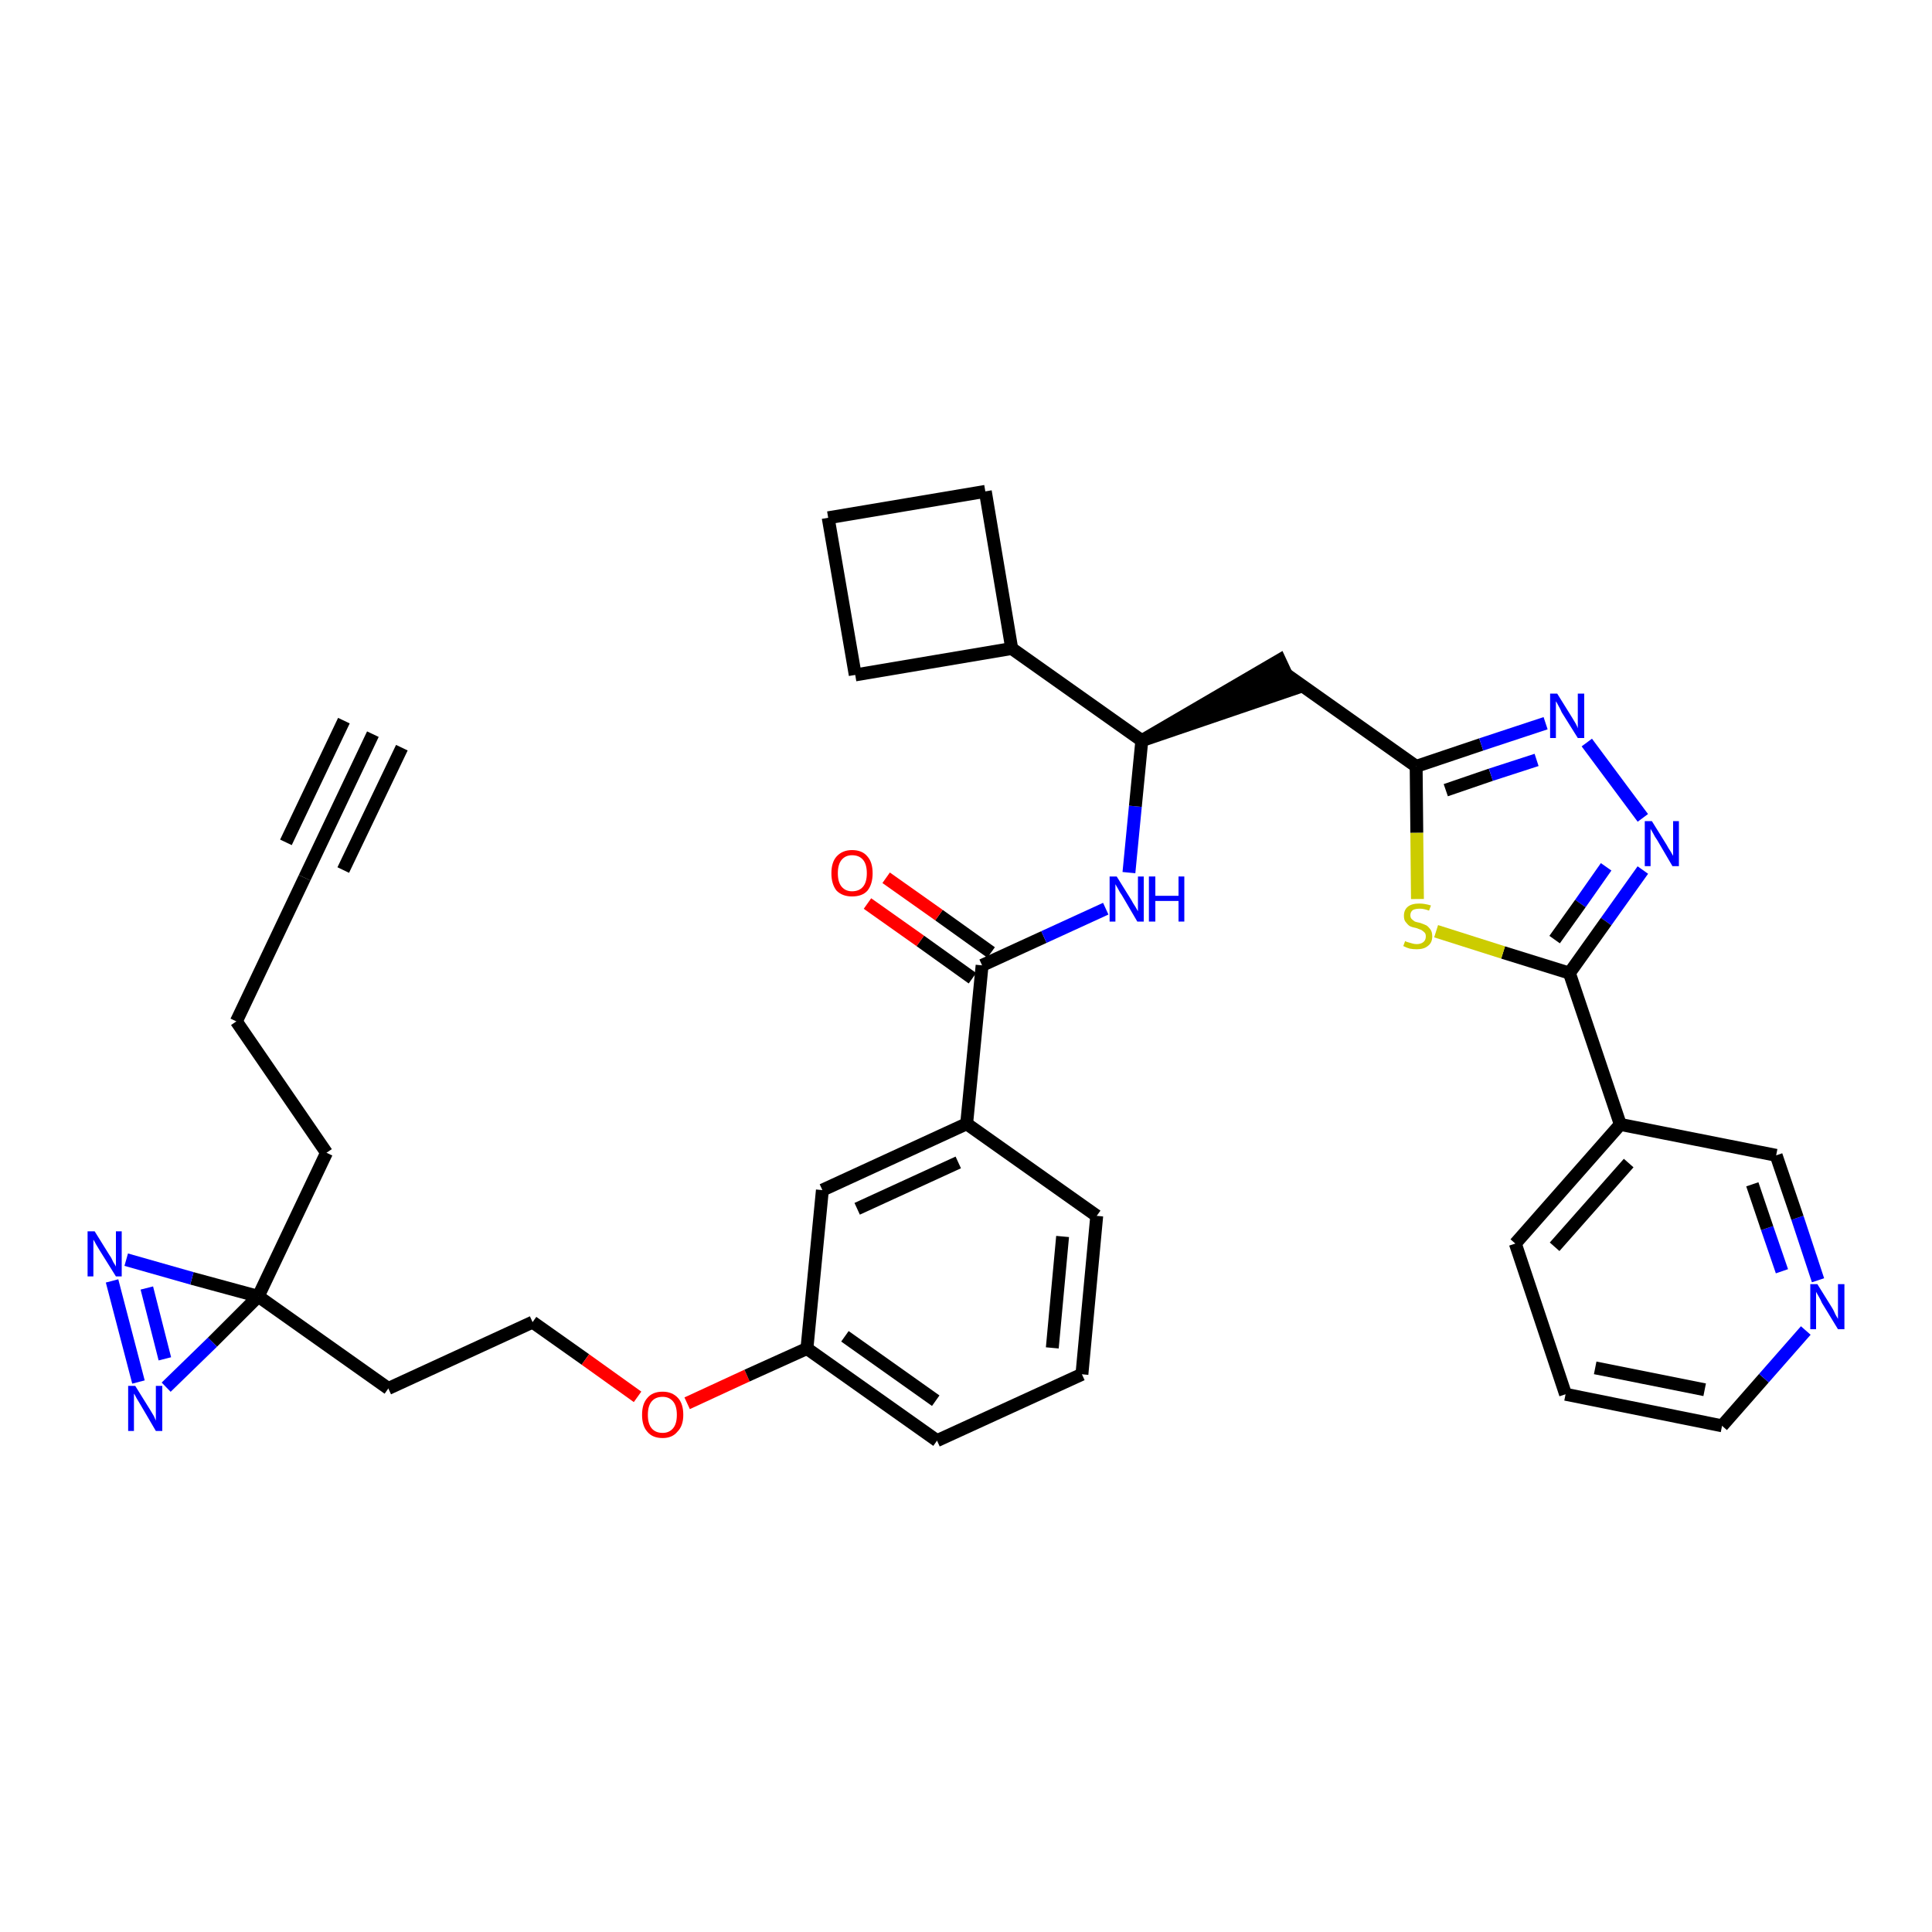 <?xml version='1.0' encoding='iso-8859-1'?>
<svg version='1.1' baseProfile='full'
              xmlns='http://www.w3.org/2000/svg'
                      xmlns:rdkit='http://www.rdkit.org/xml'
                      xmlns:xlink='http://www.w3.org/1999/xlink'
                  xml:space='preserve'
width='300px' height='300px' viewBox='0 0 300 300'>
<!-- END OF HEADER -->
<path class='bond-0 atom-0 atom-1' d='M 57.9,114.0 L 47.3,136.3' style='fill:none;fill-rule:evenodd;stroke:#000000;stroke-width:2.0px;stroke-linecap:butt;stroke-linejoin:miter;stroke-opacity:1' />
<path class='bond-0 atom-0 atom-1' d='M 53.4,111.9 L 44.4,130.8' style='fill:none;fill-rule:evenodd;stroke:#000000;stroke-width:2.0px;stroke-linecap:butt;stroke-linejoin:miter;stroke-opacity:1' />
<path class='bond-0 atom-0 atom-1' d='M 62.4,116.1 L 53.3,135.1' style='fill:none;fill-rule:evenodd;stroke:#000000;stroke-width:2.0px;stroke-linecap:butt;stroke-linejoin:miter;stroke-opacity:1' />
<path class='bond-1 atom-1 atom-2' d='M 47.3,136.3 L 36.7,158.6' style='fill:none;fill-rule:evenodd;stroke:#000000;stroke-width:2.0px;stroke-linecap:butt;stroke-linejoin:miter;stroke-opacity:1' />
<path class='bond-2 atom-2 atom-3' d='M 36.7,158.6 L 50.7,179.0' style='fill:none;fill-rule:evenodd;stroke:#000000;stroke-width:2.0px;stroke-linecap:butt;stroke-linejoin:miter;stroke-opacity:1' />
<path class='bond-3 atom-3 atom-4' d='M 50.7,179.0 L 40.1,201.3' style='fill:none;fill-rule:evenodd;stroke:#000000;stroke-width:2.0px;stroke-linecap:butt;stroke-linejoin:miter;stroke-opacity:1' />
<path class='bond-4 atom-4 atom-5' d='M 40.1,201.3 L 60.3,215.6' style='fill:none;fill-rule:evenodd;stroke:#000000;stroke-width:2.0px;stroke-linecap:butt;stroke-linejoin:miter;stroke-opacity:1' />
<path class='bond-33 atom-4 atom-34' d='M 40.1,201.3 L 29.8,198.5' style='fill:none;fill-rule:evenodd;stroke:#000000;stroke-width:2.0px;stroke-linecap:butt;stroke-linejoin:miter;stroke-opacity:1' />
<path class='bond-33 atom-4 atom-34' d='M 29.8,198.5 L 19.6,195.6' style='fill:none;fill-rule:evenodd;stroke:#0000FF;stroke-width:2.0px;stroke-linecap:butt;stroke-linejoin:miter;stroke-opacity:1' />
<path class='bond-35 atom-35 atom-4' d='M 25.8,215.4 L 33.0,208.4' style='fill:none;fill-rule:evenodd;stroke:#0000FF;stroke-width:2.0px;stroke-linecap:butt;stroke-linejoin:miter;stroke-opacity:1' />
<path class='bond-35 atom-35 atom-4' d='M 33.0,208.4 L 40.1,201.3' style='fill:none;fill-rule:evenodd;stroke:#000000;stroke-width:2.0px;stroke-linecap:butt;stroke-linejoin:miter;stroke-opacity:1' />
<path class='bond-5 atom-5 atom-6' d='M 60.3,215.6 L 82.7,205.3' style='fill:none;fill-rule:evenodd;stroke:#000000;stroke-width:2.0px;stroke-linecap:butt;stroke-linejoin:miter;stroke-opacity:1' />
<path class='bond-6 atom-6 atom-7' d='M 82.7,205.3 L 90.9,211.1' style='fill:none;fill-rule:evenodd;stroke:#000000;stroke-width:2.0px;stroke-linecap:butt;stroke-linejoin:miter;stroke-opacity:1' />
<path class='bond-6 atom-6 atom-7' d='M 90.9,211.1 L 99.0,216.9' style='fill:none;fill-rule:evenodd;stroke:#FF0000;stroke-width:2.0px;stroke-linecap:butt;stroke-linejoin:miter;stroke-opacity:1' />
<path class='bond-7 atom-7 atom-8' d='M 106.7,217.9 L 116.0,213.6' style='fill:none;fill-rule:evenodd;stroke:#FF0000;stroke-width:2.0px;stroke-linecap:butt;stroke-linejoin:miter;stroke-opacity:1' />
<path class='bond-7 atom-7 atom-8' d='M 116.0,213.6 L 125.3,209.4' style='fill:none;fill-rule:evenodd;stroke:#000000;stroke-width:2.0px;stroke-linecap:butt;stroke-linejoin:miter;stroke-opacity:1' />
<path class='bond-8 atom-8 atom-9' d='M 125.3,209.4 L 145.5,223.7' style='fill:none;fill-rule:evenodd;stroke:#000000;stroke-width:2.0px;stroke-linecap:butt;stroke-linejoin:miter;stroke-opacity:1' />
<path class='bond-8 atom-8 atom-9' d='M 131.2,207.5 L 145.3,217.5' style='fill:none;fill-rule:evenodd;stroke:#000000;stroke-width:2.0px;stroke-linecap:butt;stroke-linejoin:miter;stroke-opacity:1' />
<path class='bond-36 atom-33 atom-8' d='M 127.7,184.8 L 125.3,209.4' style='fill:none;fill-rule:evenodd;stroke:#000000;stroke-width:2.0px;stroke-linecap:butt;stroke-linejoin:miter;stroke-opacity:1' />
<path class='bond-9 atom-9 atom-10' d='M 145.5,223.7 L 168.0,213.4' style='fill:none;fill-rule:evenodd;stroke:#000000;stroke-width:2.0px;stroke-linecap:butt;stroke-linejoin:miter;stroke-opacity:1' />
<path class='bond-10 atom-10 atom-11' d='M 168.0,213.4 L 170.3,188.8' style='fill:none;fill-rule:evenodd;stroke:#000000;stroke-width:2.0px;stroke-linecap:butt;stroke-linejoin:miter;stroke-opacity:1' />
<path class='bond-10 atom-10 atom-11' d='M 163.4,209.3 L 165.0,192.0' style='fill:none;fill-rule:evenodd;stroke:#000000;stroke-width:2.0px;stroke-linecap:butt;stroke-linejoin:miter;stroke-opacity:1' />
<path class='bond-11 atom-11 atom-12' d='M 170.3,188.8 L 150.1,174.5' style='fill:none;fill-rule:evenodd;stroke:#000000;stroke-width:2.0px;stroke-linecap:butt;stroke-linejoin:miter;stroke-opacity:1' />
<path class='bond-12 atom-12 atom-13' d='M 150.1,174.5 L 152.5,149.9' style='fill:none;fill-rule:evenodd;stroke:#000000;stroke-width:2.0px;stroke-linecap:butt;stroke-linejoin:miter;stroke-opacity:1' />
<path class='bond-32 atom-12 atom-33' d='M 150.1,174.5 L 127.7,184.8' style='fill:none;fill-rule:evenodd;stroke:#000000;stroke-width:2.0px;stroke-linecap:butt;stroke-linejoin:miter;stroke-opacity:1' />
<path class='bond-32 atom-12 atom-33' d='M 148.8,180.5 L 133.1,187.7' style='fill:none;fill-rule:evenodd;stroke:#000000;stroke-width:2.0px;stroke-linecap:butt;stroke-linejoin:miter;stroke-opacity:1' />
<path class='bond-13 atom-13 atom-14' d='M 153.9,147.9 L 145.8,142.1' style='fill:none;fill-rule:evenodd;stroke:#000000;stroke-width:2.0px;stroke-linecap:butt;stroke-linejoin:miter;stroke-opacity:1' />
<path class='bond-13 atom-13 atom-14' d='M 145.8,142.1 L 137.6,136.3' style='fill:none;fill-rule:evenodd;stroke:#FF0000;stroke-width:2.0px;stroke-linecap:butt;stroke-linejoin:miter;stroke-opacity:1' />
<path class='bond-13 atom-13 atom-14' d='M 151.0,151.9 L 142.9,146.1' style='fill:none;fill-rule:evenodd;stroke:#000000;stroke-width:2.0px;stroke-linecap:butt;stroke-linejoin:miter;stroke-opacity:1' />
<path class='bond-13 atom-13 atom-14' d='M 142.9,146.1 L 134.7,140.3' style='fill:none;fill-rule:evenodd;stroke:#FF0000;stroke-width:2.0px;stroke-linecap:butt;stroke-linejoin:miter;stroke-opacity:1' />
<path class='bond-14 atom-13 atom-15' d='M 152.5,149.9 L 162.1,145.5' style='fill:none;fill-rule:evenodd;stroke:#000000;stroke-width:2.0px;stroke-linecap:butt;stroke-linejoin:miter;stroke-opacity:1' />
<path class='bond-14 atom-13 atom-15' d='M 162.1,145.5 L 171.7,141.1' style='fill:none;fill-rule:evenodd;stroke:#0000FF;stroke-width:2.0px;stroke-linecap:butt;stroke-linejoin:miter;stroke-opacity:1' />
<path class='bond-15 atom-15 atom-16' d='M 175.3,135.5 L 176.3,125.2' style='fill:none;fill-rule:evenodd;stroke:#0000FF;stroke-width:2.0px;stroke-linecap:butt;stroke-linejoin:miter;stroke-opacity:1' />
<path class='bond-15 atom-15 atom-16' d='M 176.3,125.2 L 177.3,115.0' style='fill:none;fill-rule:evenodd;stroke:#000000;stroke-width:2.0px;stroke-linecap:butt;stroke-linejoin:miter;stroke-opacity:1' />
<path class='bond-16 atom-16 atom-17' d='M 177.3,115.0 L 200.8,107.0 L 198.7,102.5 Z' style='fill:#000000;fill-rule:evenodd;fill-opacity:1;stroke:#000000;stroke-width:2.0px;stroke-linecap:butt;stroke-linejoin:miter;stroke-opacity:1;' />
<path class='bond-28 atom-16 atom-29' d='M 177.3,115.0 L 157.1,100.7' style='fill:none;fill-rule:evenodd;stroke:#000000;stroke-width:2.0px;stroke-linecap:butt;stroke-linejoin:miter;stroke-opacity:1' />
<path class='bond-17 atom-17 atom-18' d='M 199.7,104.7 L 219.9,119.0' style='fill:none;fill-rule:evenodd;stroke:#000000;stroke-width:2.0px;stroke-linecap:butt;stroke-linejoin:miter;stroke-opacity:1' />
<path class='bond-18 atom-18 atom-19' d='M 219.9,119.0 L 230.0,115.6' style='fill:none;fill-rule:evenodd;stroke:#000000;stroke-width:2.0px;stroke-linecap:butt;stroke-linejoin:miter;stroke-opacity:1' />
<path class='bond-18 atom-18 atom-19' d='M 230.0,115.6 L 240.0,112.3' style='fill:none;fill-rule:evenodd;stroke:#0000FF;stroke-width:2.0px;stroke-linecap:butt;stroke-linejoin:miter;stroke-opacity:1' />
<path class='bond-18 atom-18 atom-19' d='M 224.5,122.7 L 231.5,120.3' style='fill:none;fill-rule:evenodd;stroke:#000000;stroke-width:2.0px;stroke-linecap:butt;stroke-linejoin:miter;stroke-opacity:1' />
<path class='bond-18 atom-18 atom-19' d='M 231.5,120.3 L 238.6,118.0' style='fill:none;fill-rule:evenodd;stroke:#0000FF;stroke-width:2.0px;stroke-linecap:butt;stroke-linejoin:miter;stroke-opacity:1' />
<path class='bond-37 atom-28 atom-18' d='M 220.1,139.6 L 220.0,129.3' style='fill:none;fill-rule:evenodd;stroke:#CCCC00;stroke-width:2.0px;stroke-linecap:butt;stroke-linejoin:miter;stroke-opacity:1' />
<path class='bond-37 atom-28 atom-18' d='M 220.0,129.3 L 219.9,119.0' style='fill:none;fill-rule:evenodd;stroke:#000000;stroke-width:2.0px;stroke-linecap:butt;stroke-linejoin:miter;stroke-opacity:1' />
<path class='bond-19 atom-19 atom-20' d='M 246.4,115.3 L 255.1,127.0' style='fill:none;fill-rule:evenodd;stroke:#0000FF;stroke-width:2.0px;stroke-linecap:butt;stroke-linejoin:miter;stroke-opacity:1' />
<path class='bond-20 atom-20 atom-21' d='M 255.1,135.1 L 249.4,143.1' style='fill:none;fill-rule:evenodd;stroke:#0000FF;stroke-width:2.0px;stroke-linecap:butt;stroke-linejoin:miter;stroke-opacity:1' />
<path class='bond-20 atom-20 atom-21' d='M 249.4,143.1 L 243.7,151.1' style='fill:none;fill-rule:evenodd;stroke:#000000;stroke-width:2.0px;stroke-linecap:butt;stroke-linejoin:miter;stroke-opacity:1' />
<path class='bond-20 atom-20 atom-21' d='M 249.4,134.6 L 245.4,140.3' style='fill:none;fill-rule:evenodd;stroke:#0000FF;stroke-width:2.0px;stroke-linecap:butt;stroke-linejoin:miter;stroke-opacity:1' />
<path class='bond-20 atom-20 atom-21' d='M 245.4,140.3 L 241.4,145.9' style='fill:none;fill-rule:evenodd;stroke:#000000;stroke-width:2.0px;stroke-linecap:butt;stroke-linejoin:miter;stroke-opacity:1' />
<path class='bond-21 atom-21 atom-22' d='M 243.7,151.1 L 251.6,174.6' style='fill:none;fill-rule:evenodd;stroke:#000000;stroke-width:2.0px;stroke-linecap:butt;stroke-linejoin:miter;stroke-opacity:1' />
<path class='bond-27 atom-21 atom-28' d='M 243.7,151.1 L 233.4,147.9' style='fill:none;fill-rule:evenodd;stroke:#000000;stroke-width:2.0px;stroke-linecap:butt;stroke-linejoin:miter;stroke-opacity:1' />
<path class='bond-27 atom-21 atom-28' d='M 233.4,147.9 L 223.0,144.6' style='fill:none;fill-rule:evenodd;stroke:#CCCC00;stroke-width:2.0px;stroke-linecap:butt;stroke-linejoin:miter;stroke-opacity:1' />
<path class='bond-22 atom-22 atom-23' d='M 251.6,174.6 L 235.3,193.1' style='fill:none;fill-rule:evenodd;stroke:#000000;stroke-width:2.0px;stroke-linecap:butt;stroke-linejoin:miter;stroke-opacity:1' />
<path class='bond-22 atom-22 atom-23' d='M 252.9,180.6 L 241.4,193.6' style='fill:none;fill-rule:evenodd;stroke:#000000;stroke-width:2.0px;stroke-linecap:butt;stroke-linejoin:miter;stroke-opacity:1' />
<path class='bond-39 atom-27 atom-22' d='M 275.8,179.4 L 251.6,174.6' style='fill:none;fill-rule:evenodd;stroke:#000000;stroke-width:2.0px;stroke-linecap:butt;stroke-linejoin:miter;stroke-opacity:1' />
<path class='bond-23 atom-23 atom-24' d='M 235.3,193.1 L 243.1,216.5' style='fill:none;fill-rule:evenodd;stroke:#000000;stroke-width:2.0px;stroke-linecap:butt;stroke-linejoin:miter;stroke-opacity:1' />
<path class='bond-24 atom-24 atom-25' d='M 243.1,216.5 L 267.4,221.4' style='fill:none;fill-rule:evenodd;stroke:#000000;stroke-width:2.0px;stroke-linecap:butt;stroke-linejoin:miter;stroke-opacity:1' />
<path class='bond-24 atom-24 atom-25' d='M 247.7,212.4 L 264.7,215.8' style='fill:none;fill-rule:evenodd;stroke:#000000;stroke-width:2.0px;stroke-linecap:butt;stroke-linejoin:miter;stroke-opacity:1' />
<path class='bond-25 atom-25 atom-26' d='M 267.4,221.4 L 273.9,214.0' style='fill:none;fill-rule:evenodd;stroke:#000000;stroke-width:2.0px;stroke-linecap:butt;stroke-linejoin:miter;stroke-opacity:1' />
<path class='bond-25 atom-25 atom-26' d='M 273.9,214.0 L 280.4,206.6' style='fill:none;fill-rule:evenodd;stroke:#0000FF;stroke-width:2.0px;stroke-linecap:butt;stroke-linejoin:miter;stroke-opacity:1' />
<path class='bond-26 atom-26 atom-27' d='M 282.3,198.8 L 279.1,189.1' style='fill:none;fill-rule:evenodd;stroke:#0000FF;stroke-width:2.0px;stroke-linecap:butt;stroke-linejoin:miter;stroke-opacity:1' />
<path class='bond-26 atom-26 atom-27' d='M 279.1,189.1 L 275.8,179.4' style='fill:none;fill-rule:evenodd;stroke:#000000;stroke-width:2.0px;stroke-linecap:butt;stroke-linejoin:miter;stroke-opacity:1' />
<path class='bond-26 atom-26 atom-27' d='M 276.7,197.4 L 274.4,190.7' style='fill:none;fill-rule:evenodd;stroke:#0000FF;stroke-width:2.0px;stroke-linecap:butt;stroke-linejoin:miter;stroke-opacity:1' />
<path class='bond-26 atom-26 atom-27' d='M 274.4,190.7 L 272.1,183.9' style='fill:none;fill-rule:evenodd;stroke:#000000;stroke-width:2.0px;stroke-linecap:butt;stroke-linejoin:miter;stroke-opacity:1' />
<path class='bond-29 atom-29 atom-30' d='M 157.1,100.7 L 153.0,76.3' style='fill:none;fill-rule:evenodd;stroke:#000000;stroke-width:2.0px;stroke-linecap:butt;stroke-linejoin:miter;stroke-opacity:1' />
<path class='bond-38 atom-32 atom-29' d='M 132.8,104.8 L 157.1,100.7' style='fill:none;fill-rule:evenodd;stroke:#000000;stroke-width:2.0px;stroke-linecap:butt;stroke-linejoin:miter;stroke-opacity:1' />
<path class='bond-30 atom-30 atom-31' d='M 153.0,76.3 L 128.6,80.4' style='fill:none;fill-rule:evenodd;stroke:#000000;stroke-width:2.0px;stroke-linecap:butt;stroke-linejoin:miter;stroke-opacity:1' />
<path class='bond-31 atom-31 atom-32' d='M 128.6,80.4 L 132.8,104.8' style='fill:none;fill-rule:evenodd;stroke:#000000;stroke-width:2.0px;stroke-linecap:butt;stroke-linejoin:miter;stroke-opacity:1' />
<path class='bond-34 atom-34 atom-35' d='M 17.4,198.9 L 21.5,214.6' style='fill:none;fill-rule:evenodd;stroke:#0000FF;stroke-width:2.0px;stroke-linecap:butt;stroke-linejoin:miter;stroke-opacity:1' />
<path class='bond-34 atom-34 atom-35' d='M 22.8,200.0 L 25.6,211.0' style='fill:none;fill-rule:evenodd;stroke:#0000FF;stroke-width:2.0px;stroke-linecap:butt;stroke-linejoin:miter;stroke-opacity:1' />
<path  class='atom-7' d='M 99.7 219.7
Q 99.7 218.0, 100.5 217.1
Q 101.3 216.1, 102.9 216.1
Q 104.4 216.1, 105.3 217.1
Q 106.1 218.0, 106.1 219.7
Q 106.1 221.4, 105.2 222.3
Q 104.4 223.3, 102.9 223.3
Q 101.3 223.3, 100.5 222.3
Q 99.7 221.4, 99.7 219.7
M 102.9 222.5
Q 103.9 222.5, 104.5 221.8
Q 105.1 221.1, 105.1 219.7
Q 105.1 218.3, 104.5 217.6
Q 103.9 216.9, 102.9 216.9
Q 101.8 216.9, 101.2 217.6
Q 100.6 218.3, 100.6 219.7
Q 100.6 221.1, 101.2 221.8
Q 101.8 222.5, 102.9 222.5
' fill='#FF0000'/>
<path  class='atom-14' d='M 129.1 135.6
Q 129.1 133.9, 129.9 133.0
Q 130.8 132.0, 132.3 132.0
Q 133.9 132.0, 134.7 133.0
Q 135.5 133.9, 135.5 135.6
Q 135.5 137.3, 134.7 138.3
Q 133.9 139.2, 132.3 139.2
Q 130.8 139.2, 129.9 138.3
Q 129.1 137.3, 129.1 135.6
M 132.3 138.4
Q 133.4 138.4, 134.0 137.7
Q 134.6 137.0, 134.6 135.6
Q 134.6 134.2, 134.0 133.5
Q 133.4 132.8, 132.3 132.8
Q 131.3 132.8, 130.7 133.5
Q 130.1 134.2, 130.1 135.6
Q 130.1 137.0, 130.7 137.7
Q 131.3 138.4, 132.3 138.4
' fill='#FF0000'/>
<path  class='atom-15' d='M 173.4 136.1
L 175.7 139.8
Q 175.9 140.2, 176.3 140.8
Q 176.7 141.5, 176.7 141.5
L 176.7 136.1
L 177.6 136.1
L 177.6 143.1
L 176.6 143.1
L 174.2 139.0
Q 173.9 138.6, 173.6 138.0
Q 173.3 137.5, 173.2 137.3
L 173.2 143.1
L 172.3 143.1
L 172.3 136.1
L 173.4 136.1
' fill='#0000FF'/>
<path  class='atom-15' d='M 178.4 136.1
L 179.4 136.1
L 179.4 139.1
L 183.0 139.1
L 183.0 136.1
L 183.9 136.1
L 183.9 143.1
L 183.0 143.1
L 183.0 139.9
L 179.4 139.9
L 179.4 143.1
L 178.4 143.1
L 178.4 136.1
' fill='#0000FF'/>
<path  class='atom-19' d='M 241.8 107.7
L 244.1 111.4
Q 244.3 111.7, 244.7 112.4
Q 245.0 113.0, 245.0 113.1
L 245.0 107.7
L 246.0 107.7
L 246.0 114.6
L 245.0 114.6
L 242.5 110.6
Q 242.3 110.1, 242.0 109.6
Q 241.7 109.0, 241.6 108.9
L 241.6 114.6
L 240.7 114.6
L 240.7 107.7
L 241.8 107.7
' fill='#0000FF'/>
<path  class='atom-20' d='M 256.5 127.5
L 258.8 131.2
Q 259.0 131.6, 259.4 132.2
Q 259.8 132.9, 259.8 132.9
L 259.8 127.5
L 260.7 127.5
L 260.7 134.5
L 259.7 134.5
L 257.3 130.4
Q 257.0 130.0, 256.7 129.4
Q 256.4 128.9, 256.3 128.7
L 256.3 134.5
L 255.4 134.5
L 255.4 127.5
L 256.5 127.5
' fill='#0000FF'/>
<path  class='atom-26' d='M 282.2 199.4
L 284.5 203.1
Q 284.7 203.4, 285.0 204.1
Q 285.4 204.8, 285.4 204.8
L 285.4 199.4
L 286.4 199.4
L 286.4 206.4
L 285.4 206.4
L 282.9 202.3
Q 282.7 201.8, 282.4 201.3
Q 282.1 200.8, 282.0 200.6
L 282.0 206.4
L 281.1 206.4
L 281.1 199.4
L 282.2 199.4
' fill='#0000FF'/>
<path  class='atom-28' d='M 218.2 146.1
Q 218.2 146.2, 218.6 146.3
Q 218.9 146.4, 219.3 146.5
Q 219.6 146.6, 220.0 146.6
Q 220.6 146.6, 221.0 146.3
Q 221.4 146.0, 221.4 145.4
Q 221.4 145.0, 221.2 144.8
Q 221.0 144.6, 220.7 144.4
Q 220.4 144.3, 219.9 144.1
Q 219.3 144.0, 218.9 143.8
Q 218.6 143.6, 218.3 143.2
Q 218.0 142.9, 218.0 142.2
Q 218.0 141.3, 218.6 140.8
Q 219.2 140.3, 220.4 140.3
Q 221.2 140.3, 222.2 140.6
L 221.9 141.4
Q 221.1 141.1, 220.5 141.1
Q 219.8 141.1, 219.4 141.3
Q 219.0 141.6, 219.0 142.1
Q 219.0 142.5, 219.2 142.7
Q 219.4 142.9, 219.7 143.1
Q 220.0 143.2, 220.5 143.3
Q 221.1 143.5, 221.5 143.7
Q 221.8 143.9, 222.1 144.3
Q 222.4 144.7, 222.4 145.4
Q 222.4 146.4, 221.7 146.9
Q 221.1 147.4, 220.0 147.4
Q 219.4 147.4, 218.9 147.3
Q 218.5 147.2, 217.9 146.9
L 218.2 146.1
' fill='#CCCC00'/>
<path  class='atom-34' d='M 14.7 191.2
L 17.0 194.9
Q 17.3 195.3, 17.6 196.0
Q 18.0 196.6, 18.0 196.7
L 18.0 191.2
L 18.9 191.2
L 18.9 198.2
L 18.0 198.2
L 15.5 194.2
Q 15.2 193.7, 14.9 193.2
Q 14.6 192.6, 14.5 192.5
L 14.5 198.2
L 13.6 198.2
L 13.6 191.2
L 14.7 191.2
' fill='#0000FF'/>
<path  class='atom-35' d='M 21.0 215.2
L 23.3 218.9
Q 23.5 219.2, 23.9 219.9
Q 24.2 220.6, 24.2 220.6
L 24.2 215.2
L 25.2 215.2
L 25.2 222.2
L 24.2 222.2
L 21.8 218.1
Q 21.5 217.6, 21.2 217.1
Q 20.9 216.5, 20.8 216.4
L 20.8 222.2
L 19.9 222.2
L 19.9 215.2
L 21.0 215.2
' fill='#0000FF'/>
</svg>
